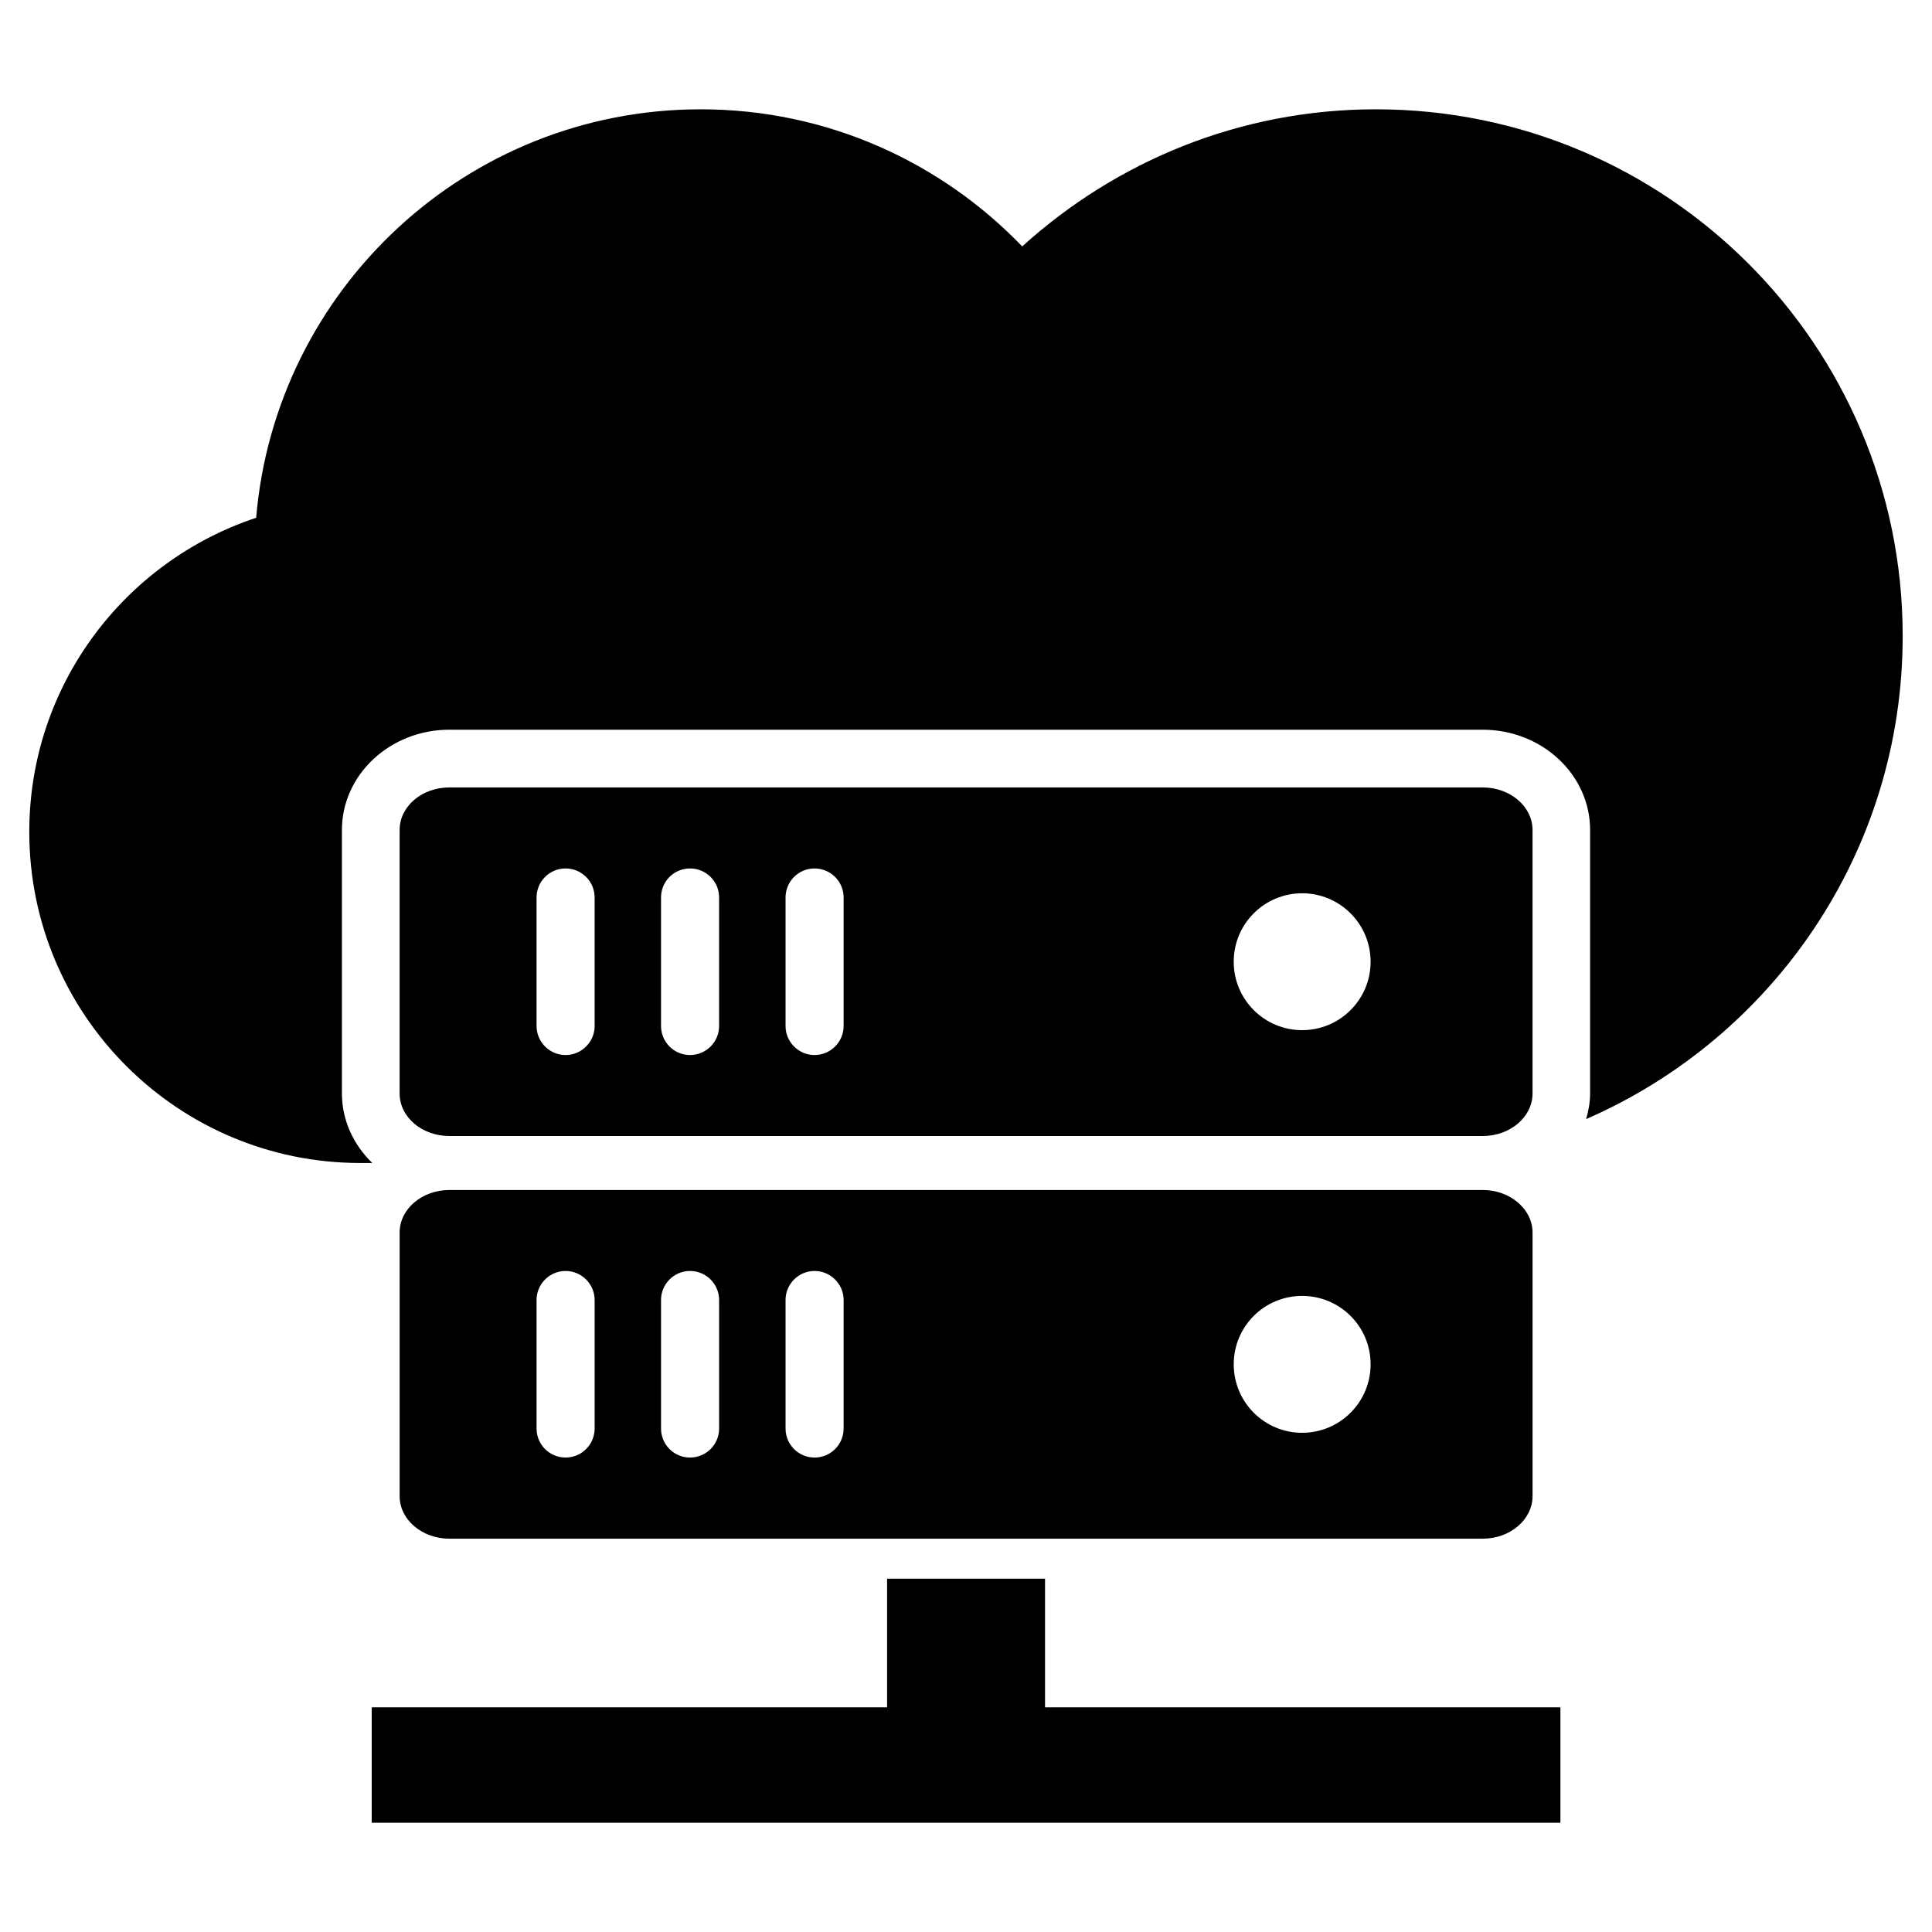<?xml version="1.0" encoding="UTF-8"?>
<svg width="1200pt" height="1200pt" version="1.1" viewBox="0 0 1200 1200" xmlns="http://www.w3.org/2000/svg">
 <g fill="currentColor">
  <path d="m279.16 705.6h641.75c17.055 0 30.98-11.781 30.98-26.438v-163.64c0-14.617-13.926-26.438-30.98-26.438h-641.75c-17.129 0-30.945 11.781-30.945 26.438v163.64c0 14.652 13.816 26.438 30.945 26.438zm529.6-150.77c23.492 0 42.547 19.02 42.547 42.547 0 23.453-19.02 42.473-42.547 42.473-23.453 0-42.473-19.02-42.473-42.473-0.035-23.527 19.02-42.547 42.473-42.547zm-320.84 2.617c0-10 8.074-18.035 18-18.035s18.074 8.035 18.074 18.035v79.816c0 9.926-8.145 18.035-18.074 18.035-9.926 0-18-8.109-18-18.035zm-77.344 0c0-10 8.035-18.035 18-18.035 10 0 18.074 8.035 18.074 18.035v79.816c0 9.926-8.074 18.035-18.074 18.035-9.965 0-18-8.109-18-18.035zm-77.309 0c0-10 8.074-18.035 18.035-18.035 9.891 0 18.035 8.035 18.035 18.035v79.816c0 9.926-8.145 18.035-18.035 18.035-9.965 0-18.035-8.109-18.035-18.035z"/>
  <path d="m248.22 929.27c0 14.547 13.816 26.438 30.945 26.438h641.75c17.055 0 30.98-11.855 30.98-26.438v-163.71c0-14.547-13.926-26.438-30.98-26.438l-641.75 0.004c-17.129 0-30.945 11.855-30.945 26.438zm560.54-124.36c23.492 0 42.547 18.945 42.547 42.473 0 23.527-19.02 42.547-42.547 42.547-23.453 0-42.473-19.02-42.473-42.547 0-23.527 19.02-42.473 42.473-42.473zm-320.84 2.543c0-9.926 8.074-18.035 18-18.035s18.074 8.109 18.074 18.035v79.82c0 10-8.145 18.035-18.074 18.035-9.926 0-18-8.035-18-18.035zm-77.344 0c0-9.926 8.035-18.035 18-18.035 10 0 18.074 8.109 18.074 18.035v79.82c0 10-8.074 18.035-18.074 18.035-9.965 0-18-8.035-18-18.035zm-77.309 0c0-9.926 8.074-18.035 18.035-18.035 9.891 0 18.035 8.109 18.035 18.035v79.82c0 10-8.145 18.035-18.035 18.035-9.965 0-18.035-8.035-18.035-18.035z"/>
  <path d="m854.55 67.891c-84.617 0-161.49 32.473-219.64 85.164-50.438-52.398-121.16-85.164-199.67-85.164-145.16 0-264.11 111.64-276.14 253.71-81.785 27.125-140.91 104.11-140.91 195.09 0 113.56 92.109 205.67 205.67 205.67h7.383c-11.602-11.238-18.871-26.438-18.871-43.199v-163.64c0-34.363 29.926-62.289 66.762-62.289h641.75c36.871 0 66.762 27.926 66.762 62.289v163.64c0 5.453-0.98 10.801-2.473 15.926 115.75-50.438 196.62-165.71 196.62-300 0.035-180.69-146.47-327.2-327.23-327.2z"/>
  <path d="m649.09 980.55h-98.109v79.891h-320.11v71.672h738.33v-71.672h-320.11z"/>
 </g>
</svg>
